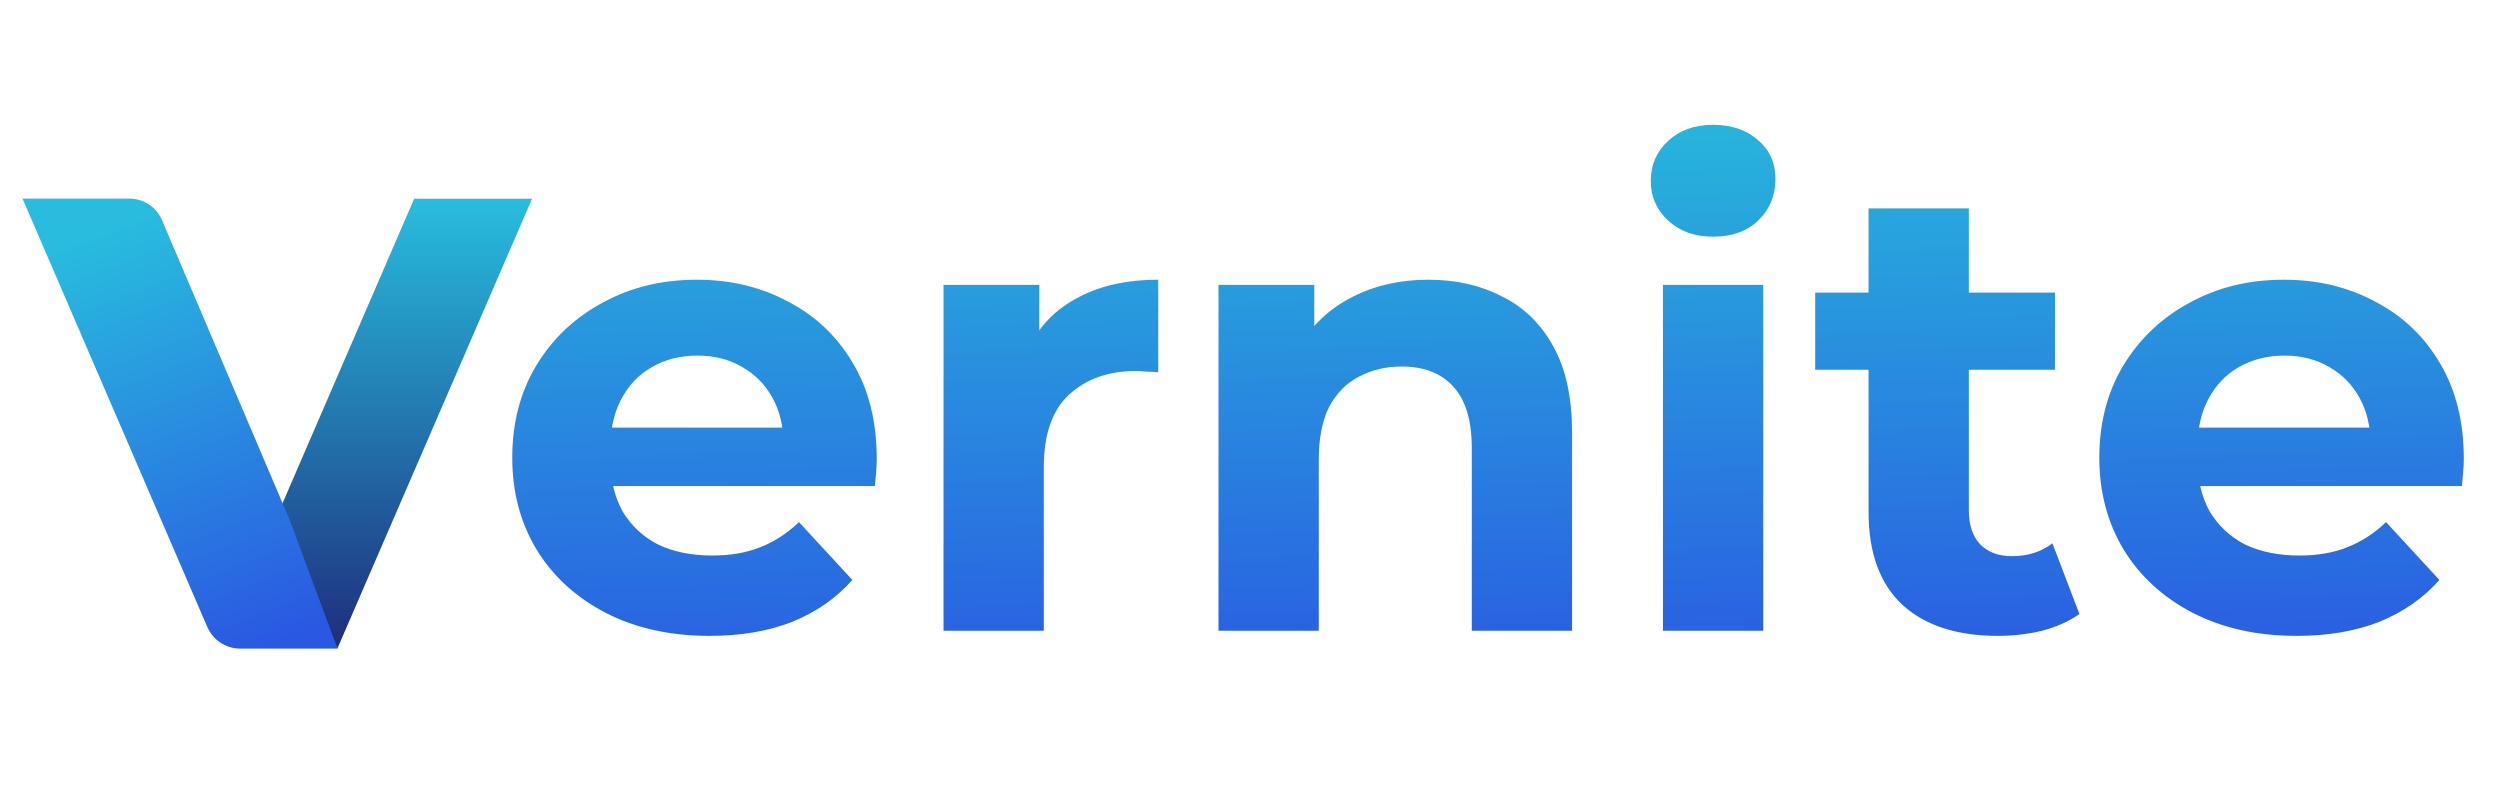 <svg width="280" height="89" viewBox="0 0 280 89" fill="none" xmlns="http://www.w3.org/2000/svg">
<path d="M79.477 71.218C75.061 71.218 71.173 70.354 67.813 68.626C64.501 66.898 61.933 64.546 60.109 61.57C58.285 58.546 57.373 55.114 57.373 51.274C57.373 47.386 58.261 43.954 60.037 40.978C61.861 37.954 64.333 35.602 67.453 33.922C70.573 32.194 74.101 31.33 78.037 31.33C81.829 31.33 85.237 32.146 88.261 33.778C91.333 35.362 93.757 37.666 95.533 40.69C97.309 43.666 98.197 47.242 98.197 51.418C98.197 51.85 98.173 52.354 98.125 52.93C98.077 53.458 98.029 53.962 97.981 54.442H66.517V47.89H92.077L87.757 49.834C87.757 47.818 87.349 46.066 86.533 44.578C85.717 43.09 84.589 41.938 83.149 41.122C81.709 40.258 80.029 39.826 78.109 39.826C76.189 39.826 74.485 40.258 72.997 41.122C71.557 41.938 70.429 43.114 69.613 44.65C68.797 46.138 68.389 47.914 68.389 49.978V51.706C68.389 53.818 68.845 55.69 69.757 57.322C70.717 58.906 72.037 60.13 73.717 60.994C75.445 61.81 77.461 62.218 79.765 62.218C81.829 62.218 83.629 61.906 85.165 61.282C86.749 60.658 88.189 59.722 89.485 58.474L95.461 64.954C93.685 66.97 91.453 68.53 88.765 69.634C86.077 70.69 82.981 71.218 79.477 71.218ZM105.675 70.642V31.906H116.403V42.85L114.891 39.682C116.043 36.946 117.891 34.882 120.435 33.49C122.979 32.05 126.075 31.33 129.723 31.33V41.698C129.243 41.65 128.811 41.626 128.427 41.626C128.043 41.578 127.635 41.554 127.203 41.554C124.131 41.554 121.635 42.442 119.715 44.218C117.843 45.946 116.907 48.658 116.907 52.354V70.642H105.675ZM160.016 31.33C163.088 31.33 165.824 31.954 168.224 33.202C170.672 34.402 172.592 36.274 173.984 38.818C175.376 41.314 176.072 44.53 176.072 48.466V70.642H164.84V50.194C164.84 47.074 164.144 44.77 162.752 43.282C161.408 41.794 159.488 41.05 156.992 41.05C155.216 41.05 153.608 41.434 152.168 42.202C150.776 42.922 149.672 44.05 148.856 45.586C148.088 47.122 147.704 49.09 147.704 51.49V70.642H136.472V31.906H147.2V42.634L145.184 39.394C146.576 36.802 148.568 34.81 151.16 33.418C153.752 32.026 156.704 31.33 160.016 31.33ZM186.253 70.642V31.906H197.485V70.642H186.253ZM191.869 26.506C189.805 26.506 188.125 25.906 186.829 24.706C185.533 23.506 184.885 22.018 184.885 20.242C184.885 18.466 185.533 16.978 186.829 15.778C188.125 14.578 189.805 13.978 191.869 13.978C193.933 13.978 195.613 14.554 196.909 15.706C198.205 16.81 198.853 18.25 198.853 20.026C198.853 21.898 198.205 23.458 196.909 24.706C195.661 25.906 193.981 26.506 191.869 26.506ZM223.75 71.218C219.19 71.218 215.638 70.066 213.094 67.762C210.55 65.41 209.278 61.93 209.278 57.322V23.338H220.51V57.178C220.51 58.81 220.942 60.082 221.806 60.994C222.67 61.858 223.846 62.29 225.334 62.29C227.11 62.29 228.622 61.81 229.87 60.85L232.894 68.77C231.742 69.586 230.35 70.21 228.718 70.642C227.134 71.026 225.478 71.218 223.75 71.218ZM203.302 41.41V32.77H230.158V41.41H203.302ZM257.227 71.218C252.811 71.218 248.923 70.354 245.563 68.626C242.251 66.898 239.683 64.546 237.859 61.57C236.035 58.546 235.123 55.114 235.123 51.274C235.123 47.386 236.011 43.954 237.787 40.978C239.611 37.954 242.083 35.602 245.203 33.922C248.323 32.194 251.851 31.33 255.787 31.33C259.579 31.33 262.987 32.146 266.011 33.778C269.083 35.362 271.507 37.666 273.283 40.69C275.059 43.666 275.947 47.242 275.947 51.418C275.947 51.85 275.923 52.354 275.875 52.93C275.827 53.458 275.779 53.962 275.731 54.442H244.267V47.89H269.827L265.507 49.834C265.507 47.818 265.099 46.066 264.283 44.578C263.467 43.09 262.339 41.938 260.899 41.122C259.459 40.258 257.779 39.826 255.859 39.826C253.939 39.826 252.235 40.258 250.747 41.122C249.307 41.938 248.179 43.114 247.363 44.65C246.547 46.138 246.139 47.914 246.139 49.978V51.706C246.139 53.818 246.595 55.69 247.507 57.322C248.467 58.906 249.787 60.13 251.467 60.994C253.195 61.81 255.211 62.218 257.515 62.218C259.579 62.218 261.379 61.906 262.915 61.282C264.499 60.658 265.939 59.722 267.235 58.474L273.211 64.954C271.435 66.97 269.203 68.53 266.515 69.634C263.827 70.69 260.731 71.218 257.227 71.218Z" fill="url(#paint0_linear_8_3)"/>
<g filter="url(#filter0_d_8_3)">
<path d="M37.783 70.642L59.592 20.258H46.387L30.828 56.252L37.783 70.642Z" fill="url(#paint1_linear_8_3)"/>
<path d="M32.449 56.236L32.447 56.239L18.063 22.459C17.408 21.145 16.05 20.242 14.482 20.242H2.52L23.198 68.172H23.201C23.802 69.622 25.231 70.642 26.899 70.642H37.783L37.79 70.626L32.449 56.236Z" fill="url(#paint2_linear_8_3)"/>
</g>
<defs>
<filter id="filter0_d_8_3" x="0.52" y="20.242" width="61.073" height="54.4" filterUnits="userSpaceOnUse" color-interpolation-filters="sRGB">
<feFlood flood-opacity="0" result="BackgroundImageFix"/>
<feColorMatrix in="SourceAlpha" type="matrix" values="0 0 0 0 0 0 0 0 0 0 0 0 0 0 0 0 0 0 127 0" result="hardAlpha"/>
<feOffset dy="2"/>
<feGaussianBlur stdDeviation="1"/>
<feComposite in2="hardAlpha" operator="out"/>
<feColorMatrix type="matrix" values="0 0 0 0 0 0 0 0 0 0 0 0 0 0 0 0 0 0 0.1 0"/>
<feBlend mode="normal" in2="BackgroundImageFix" result="effect1_dropShadow_8_3"/>
<feBlend mode="normal" in="SourceGraphic" in2="effect1_dropShadow_8_3" result="shape"/>
</filter>
<linearGradient id="paint0_linear_8_3" x1="152.962" y1="12.014" x2="154.289" y2="78.151" gradientUnits="userSpaceOnUse">
<stop stop-color="#27B9DB"/>
<stop offset="1" stop-color="#2A58E2"/>
</linearGradient>
<linearGradient id="paint1_linear_8_3" x1="46.017" y1="20.258" x2="46.017" y2="70.642" gradientUnits="userSpaceOnUse">
<stop stop-color="#28BDDE"/>
<stop offset="1" stop-color="#1E2E7D"/>
</linearGradient>
<linearGradient id="paint2_linear_8_3" x1="13.15" y1="22.832" x2="31.369" y2="69.669" gradientUnits="userSpaceOnUse">
<stop stop-color="#28BDDE"/>
<stop offset="1" stop-color="#2A58E2"/>
</linearGradient>
</defs>
</svg>
